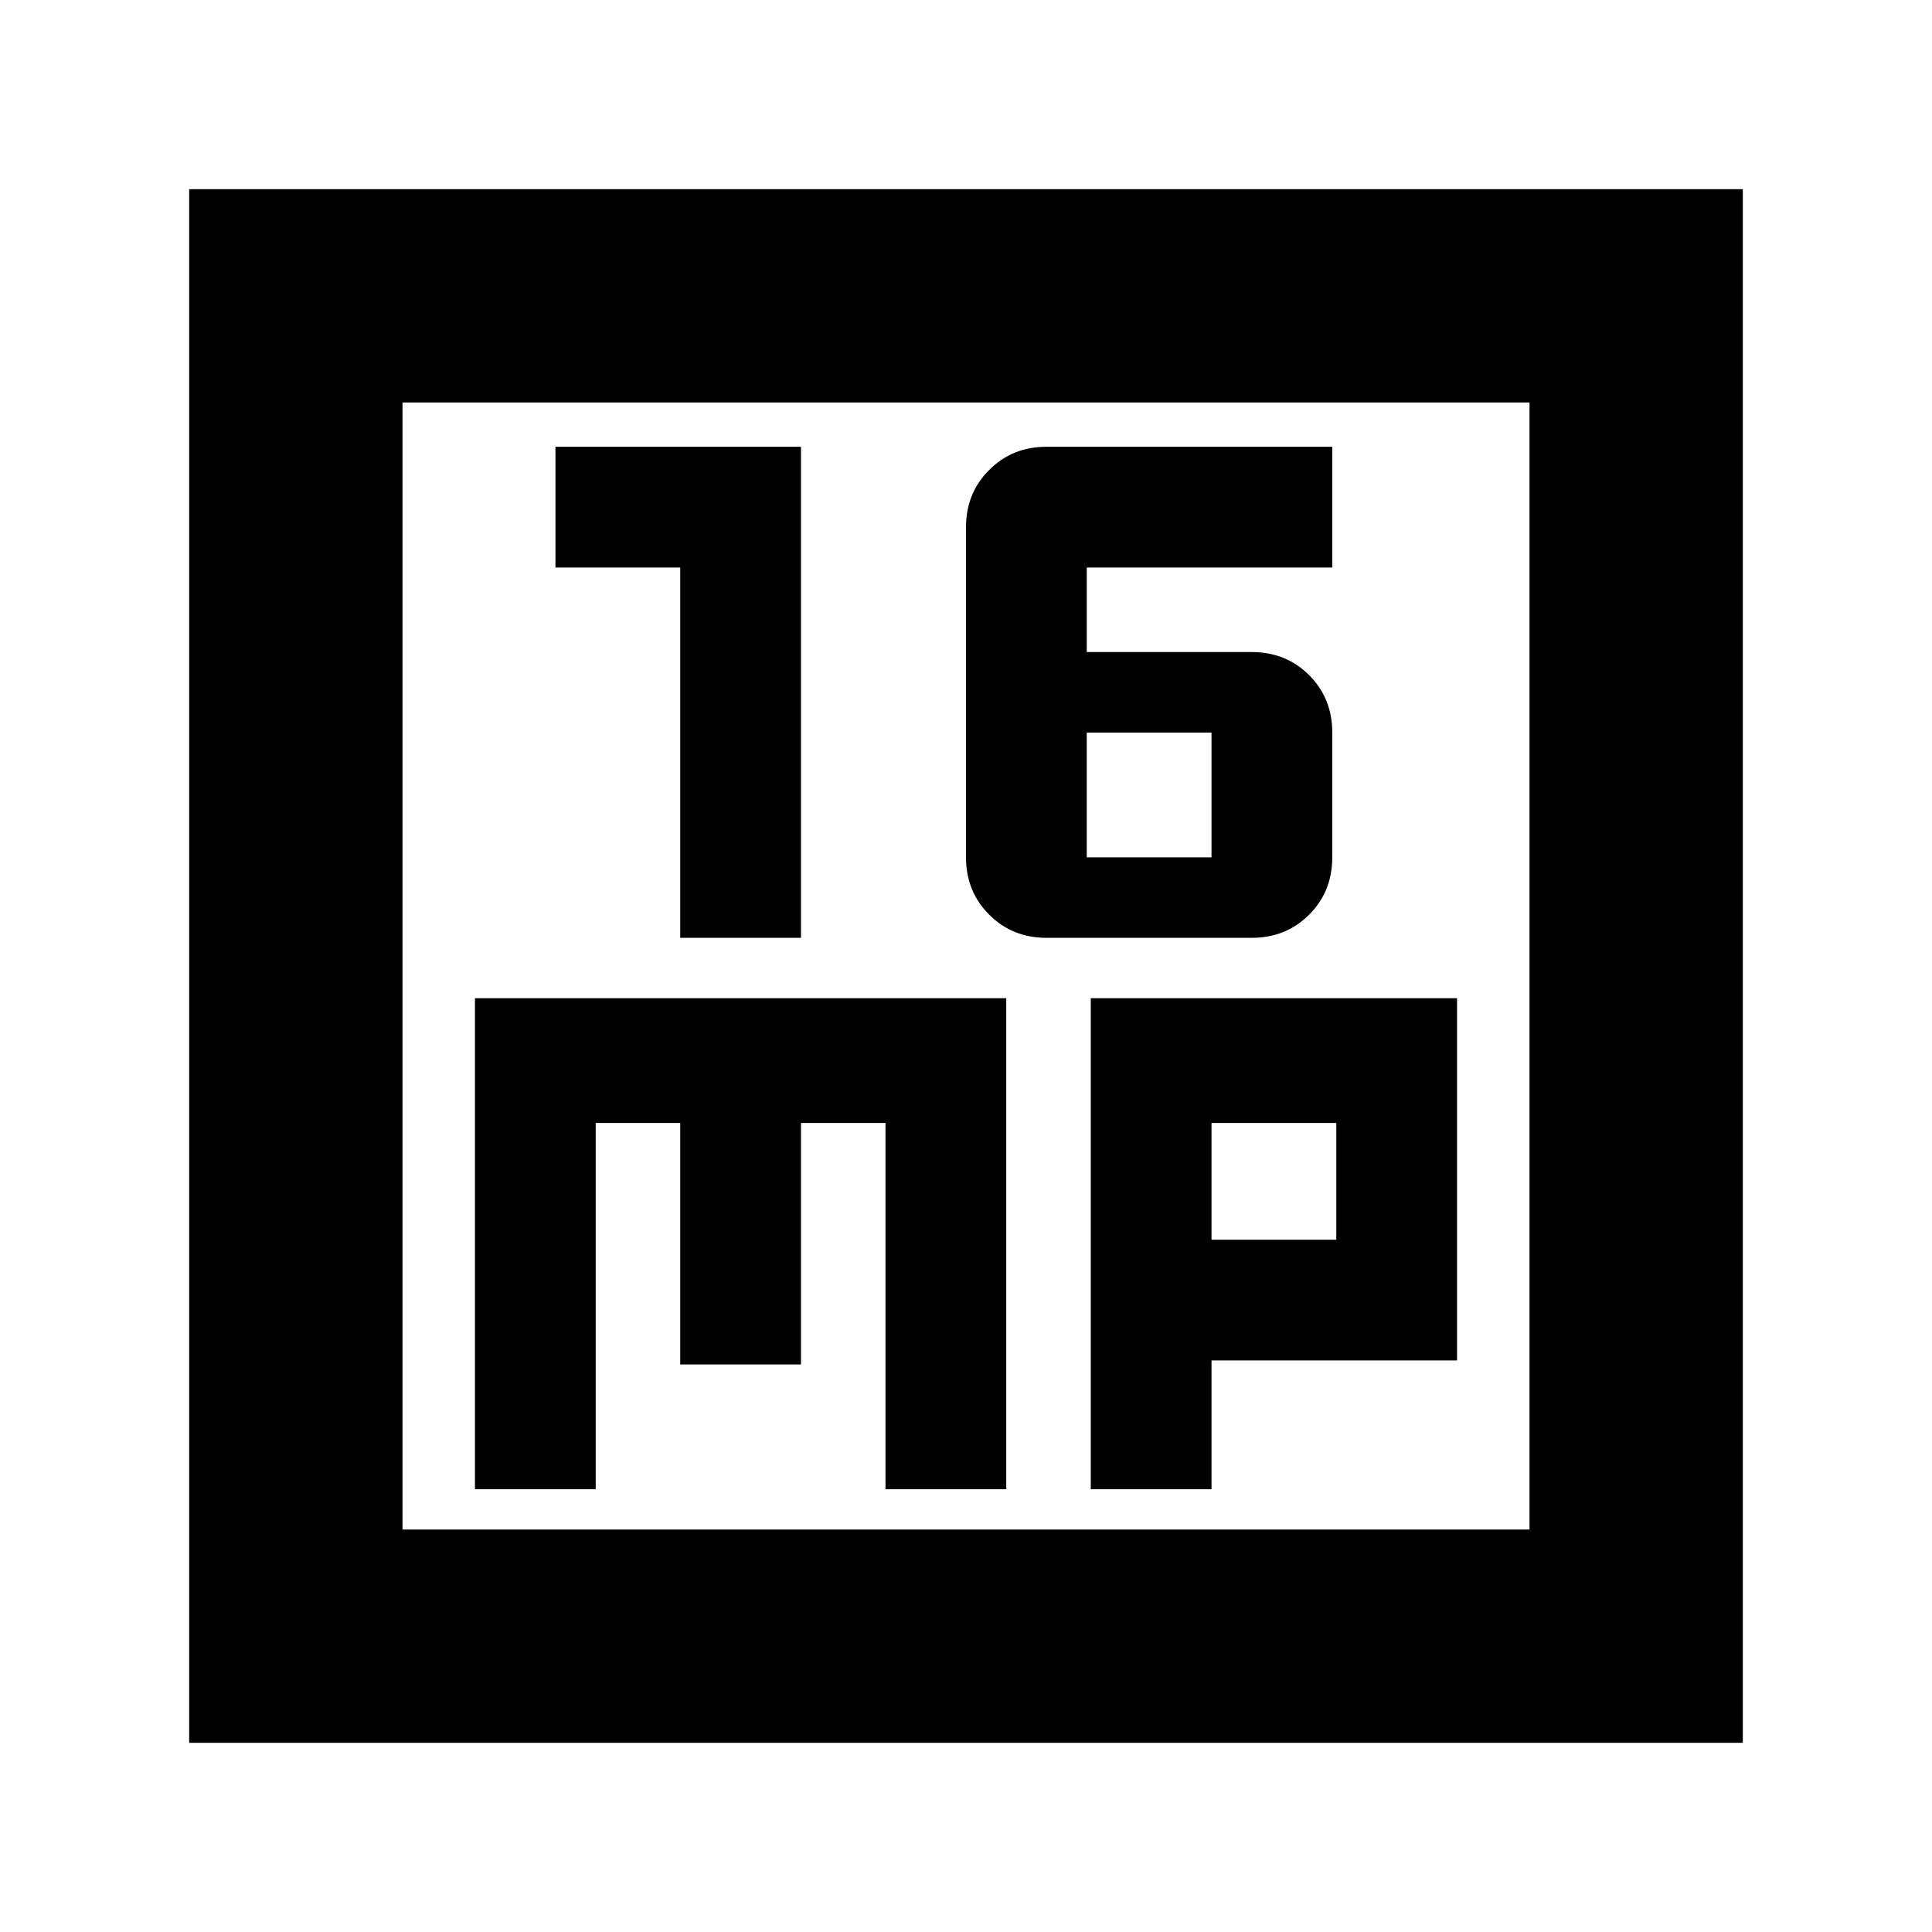 <svg xmlns="http://www.w3.org/2000/svg" height="24" width="24"><path d="M8.45 11.65h1.5v-6.1H6.9v1.5h1.55Zm4.55 0h2.55q.425 0 .713-.288.287-.287.287-.712V9.1q0-.425-.287-.713-.288-.287-.713-.287H13.5V7.05h3.05v-1.5H13q-.425 0-.712.288Q12 6.125 12 6.55v4.1q0 .425.288.712.287.288.712.288Zm.5-1V9.1h1.55v1.55Zm-11.15 11V2.35h19.3v19.3ZM5 19h14V5H5Zm.9-.5h1.5v-4.55h1.05v3h1.5v-3H11v4.55h1.5v-6.1H5.9Zm7.65 0h1.5v-1.6h3.05v-4.5h-4.55Zm1.5-4.55h1.55v1.45h-1.55ZM5 5v14Z"/></svg>